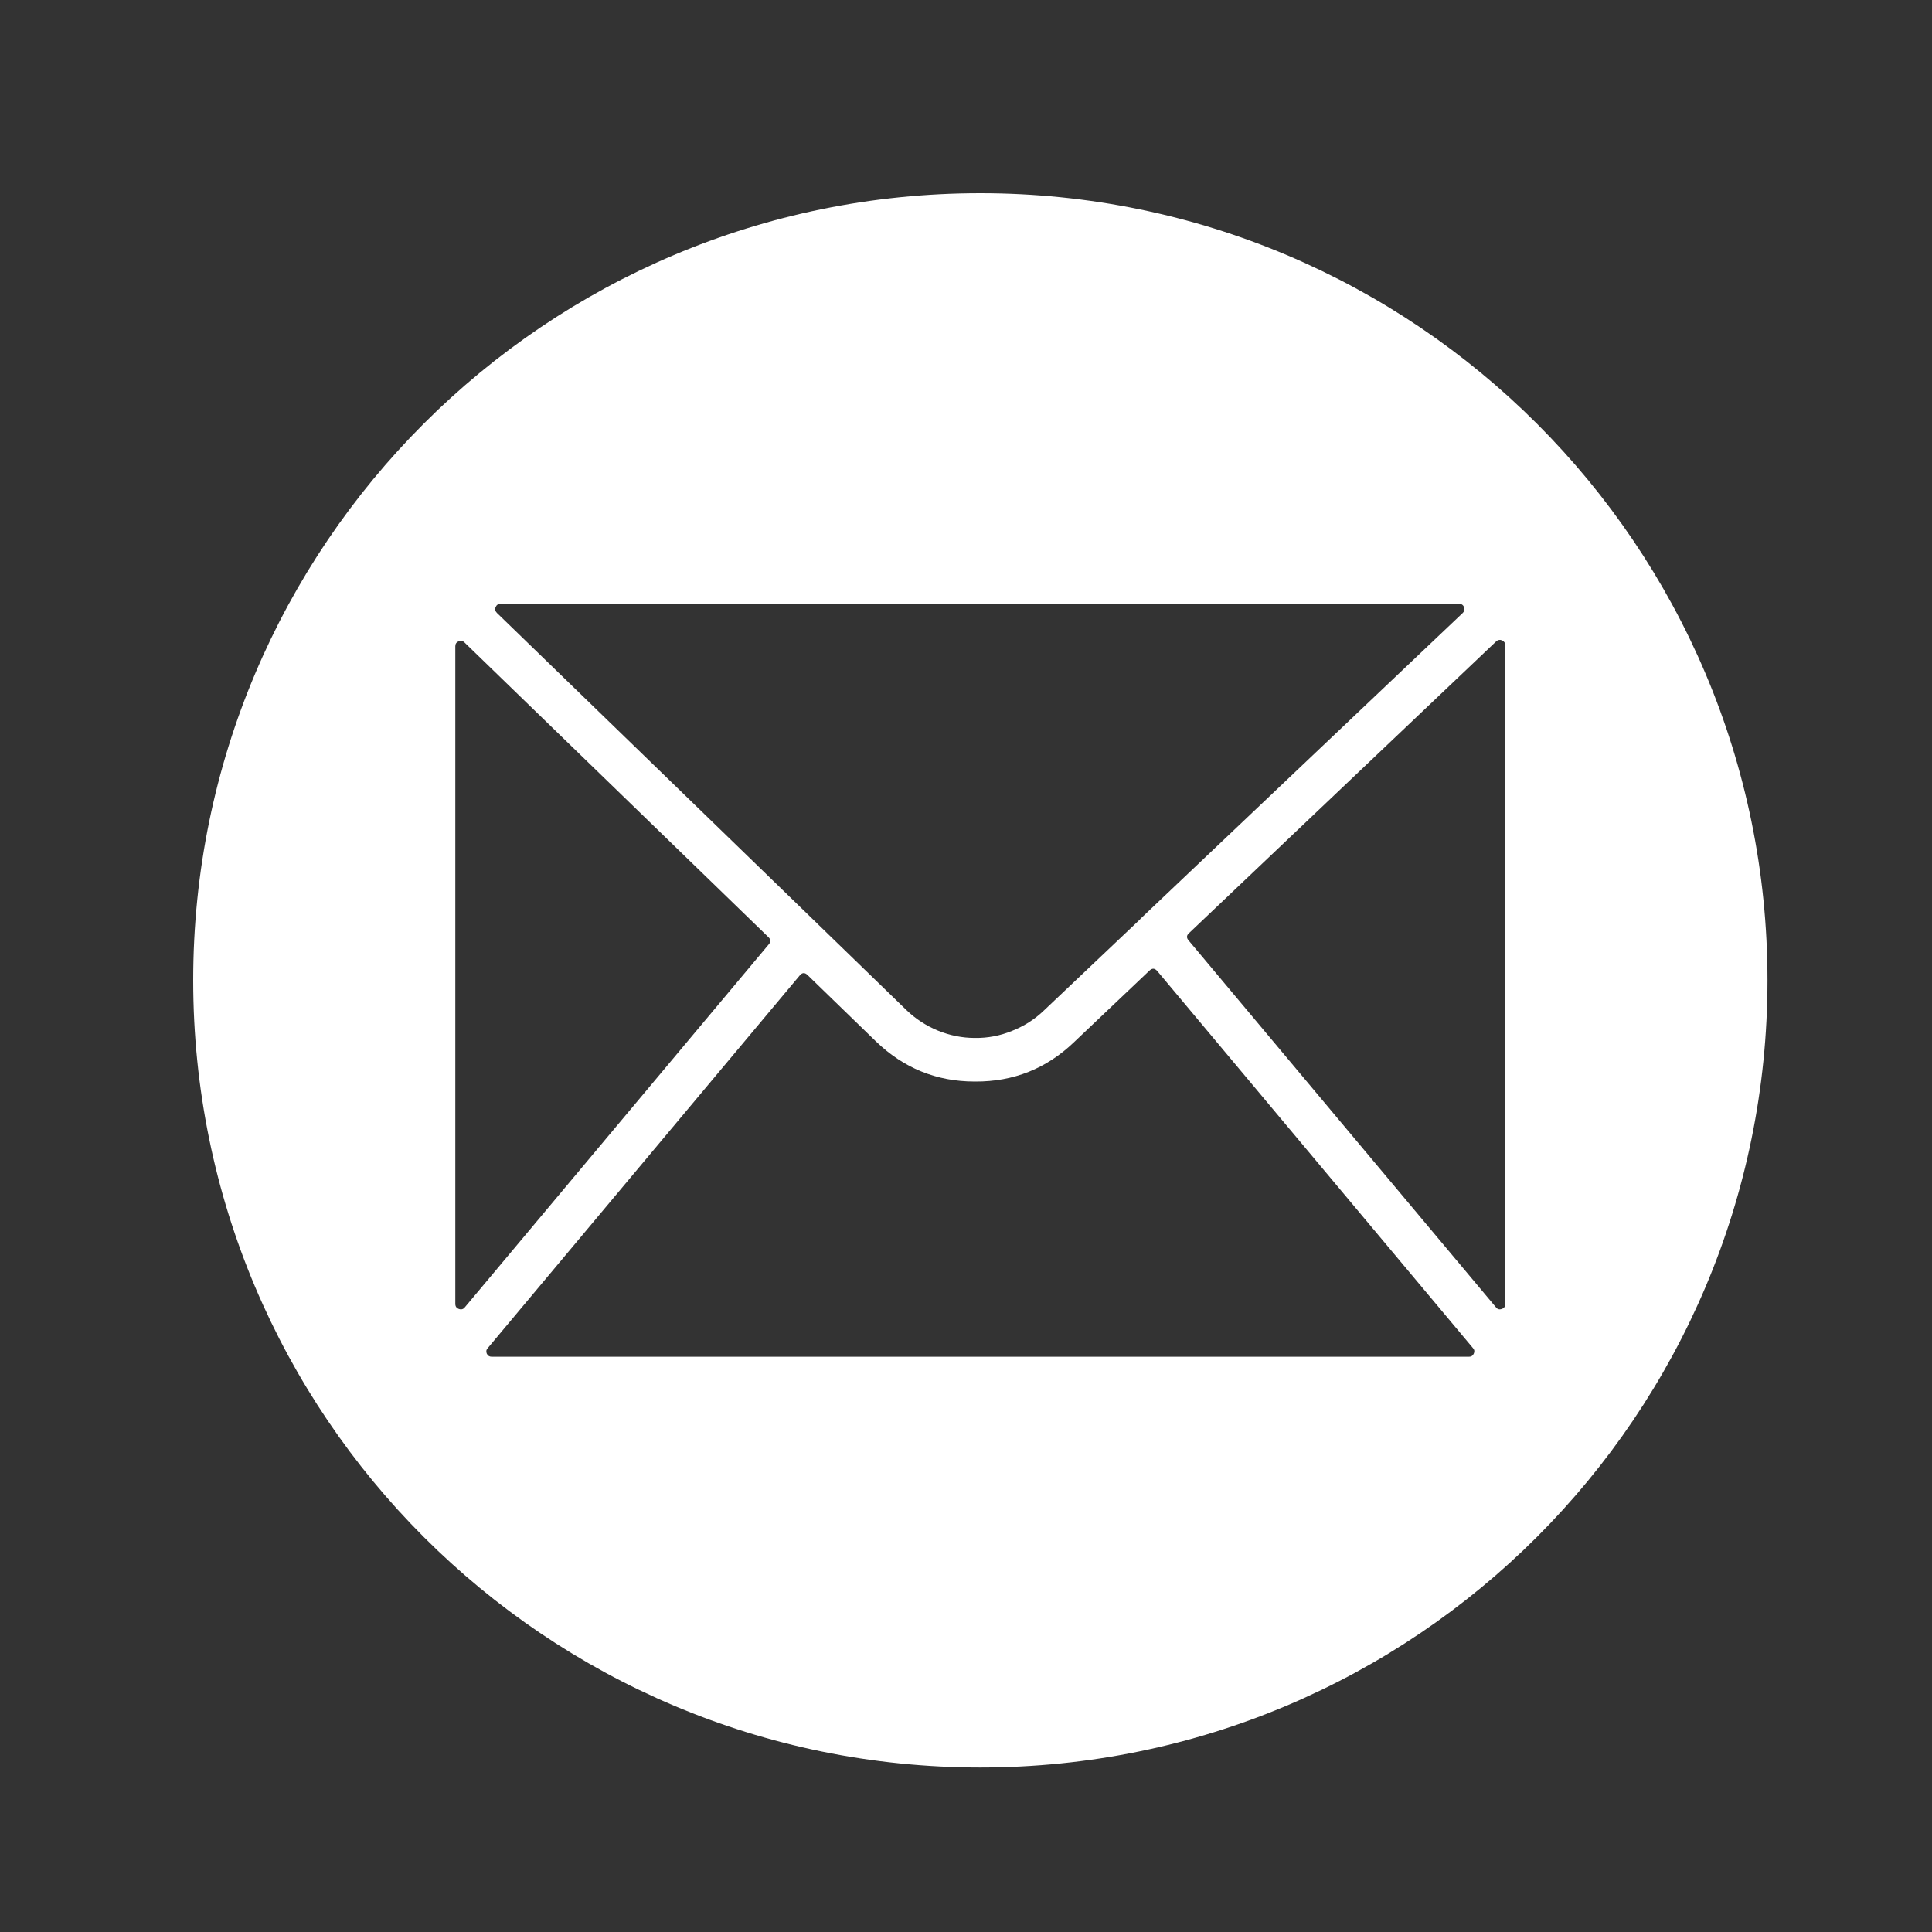 <svg height="60" preserveAspectRatio="xMidYMid meet" viewBox="0 0 45 45" width="60" xmlns="http://www.w3.org/2000/svg" xmlns:xlink="http://www.w3.org/1999/xlink" zoomAndPan="magnify"><rect x="0" y="0" width="45" height="45" fill="#333333" stroke="none"/><clipPath id="a"><path d="m4.5 4.5h36.75v36.75h-36.75zm0 0"/></clipPath><g clip-path="url(#a)"><path d="m22.832 4.5c-10.125 0-18.332 8.207-18.332 18.332 0 10.129 8.207 18.336 18.332 18.336 10.129 0 18.336-8.207 18.336-18.336 0-10.125-8.207-18.332-18.336-18.332zm-11.172 9.566h22.324c.055-.004.094.023.117.074.02.055.008.098-.031.137l-7.504 7.121-.012.016-2.242 2.125c-.215.207-.465.363-.742.473-.277.113-.562.168-.863.164-.297 0-.586-.059-.863-.172-.273-.113-.52-.273-.734-.48l-2.074-2.012c-.004-.004-.008-.008-.012-.012l-7.449-7.223c-.039-.039-.051-.086-.031-.137.023-.051.062-.078.117-.074zm-1.055 16.305v-15.32c0-.055.027-.094.078-.113.051-.023.094-.016.133.023l7.082 6.867c.055.051.059.109.008.168l-7.082 8.457c-.035.043-.082.055-.137.035s-.082-.059-.082-.117zm23.609 1.23h-22.762c-.051 0-.09-.023-.113-.07-.02-.047-.016-.09.02-.129l7.27-8.684c.055-.066.117-.07.18-.008l1.59 1.543c.641.621 1.41.938 2.301.938h.02c.887.004 1.652-.301 2.293-.914l1.762-1.672c.062-.059.121-.055.18.012l7.355 8.785c.035.039.039.082.016.129-.02.047-.059.07-.109.07zm.848-1.23c0 .059-.027.098-.082.117-.055.02-.102.008-.137-.039l-7.16-8.547c-.051-.059-.047-.117.012-.168l7.156-6.797c.039-.035.086-.043.133-.023.051.023.074.059.078.113zm0 0" fill="#fff"/></g></svg>
